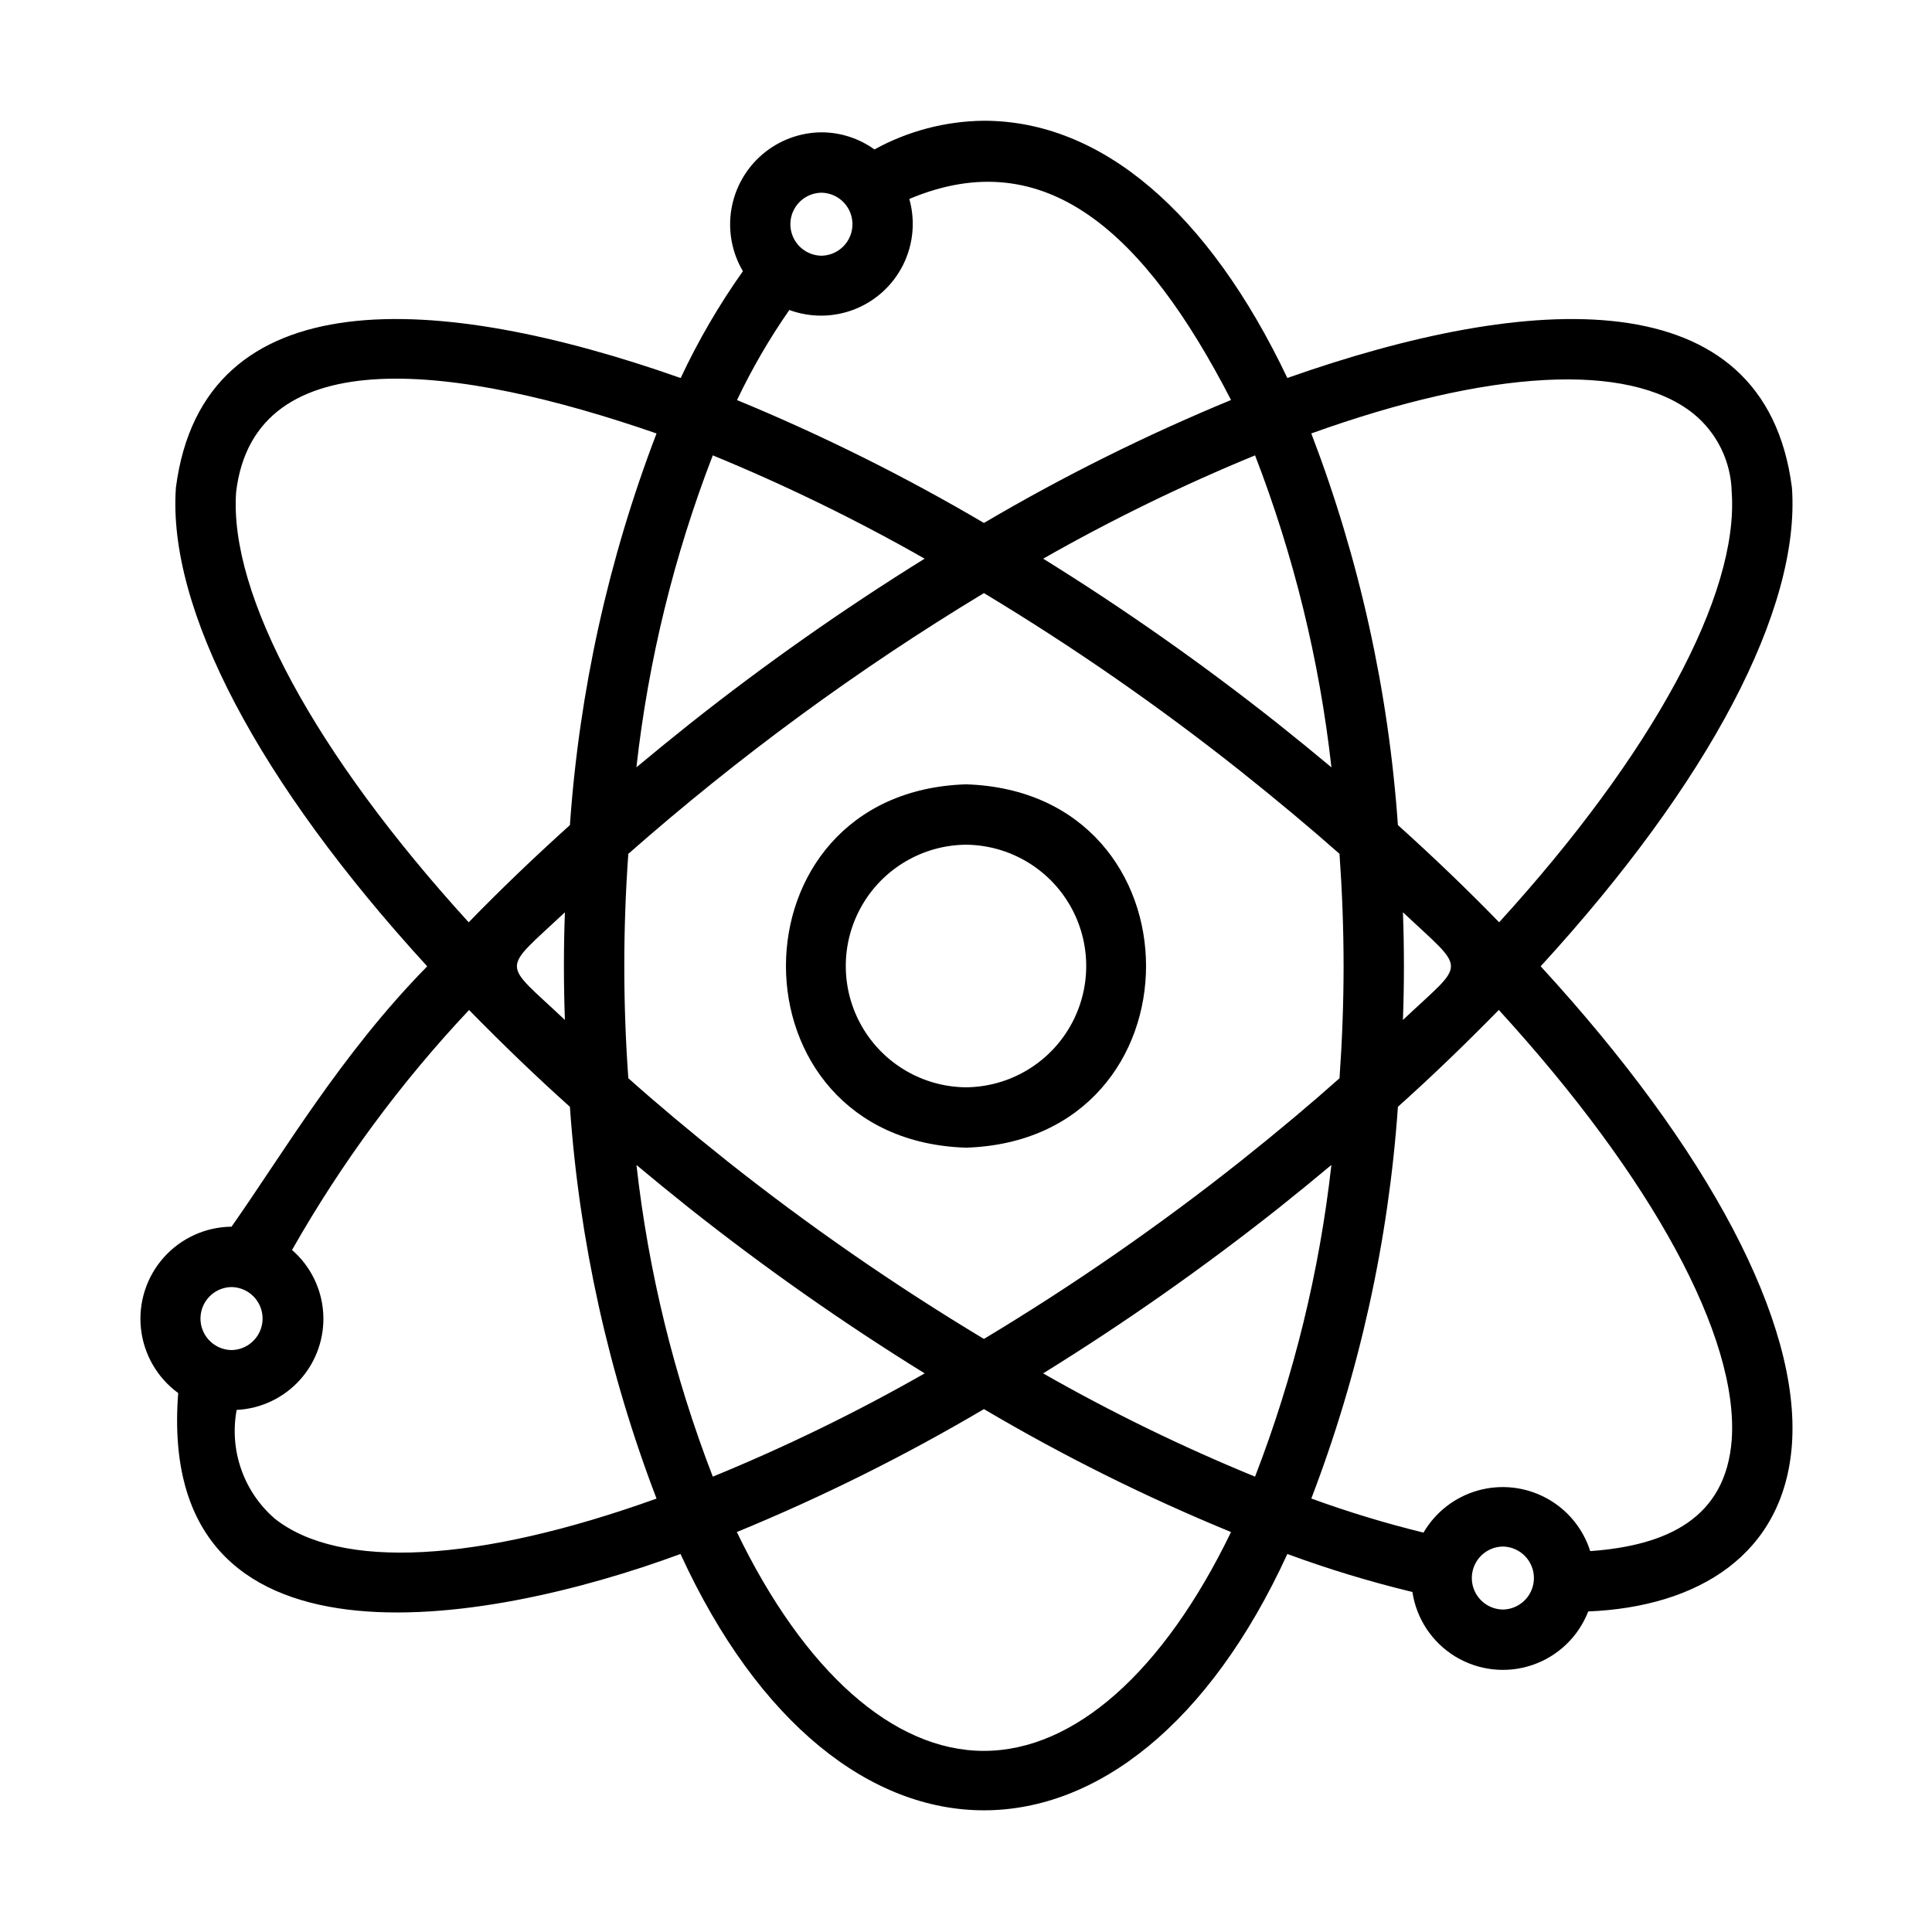 <?xml version="1.0" encoding="UTF-8"?>
<svg width="1200pt" height="1200pt" version="1.1" viewBox="0 0 1200 1200" xmlns="http://www.w3.org/2000/svg">
 <g>
  <path d="m1113 302.85c-16.785-130.63-163.18-121.04-313.41-68.082-49.086-103.13-115.56-159.77-188.46-159.77-23.789 0.23-47.152 6.356-67.996 17.824-9.602-6.902-21.121-10.621-32.941-10.637-13.453 0.117-26.434 4.969-36.66 13.711-10.23 8.738-17.047 20.801-19.262 34.07s0.32 26.898 7.156 38.484c-14.824 20.926-27.758 43.133-38.645 66.352-150.55-53.066-296.57-62.543-313.52 68.039-5.414 75.32 51.379 183.08 156.09 297.36-53.539 54.453-90.02 116.97-121.54 161.71l0.004 0.004c-16.121 0.16-31.422 7.121-42.137 19.164s-15.848 28.051-14.133 44.082c1.715 16.027 10.117 30.586 23.137 40.09-13.977 180.32 190.1 144.94 311.99 99.953 97.395 212.25 279.51 212.32 376.92 0.012 25.414 9.359 51.352 17.234 77.68 23.594 2.5 16.645 12.25 31.324 26.621 40.082 14.371 8.762 31.887 10.699 47.824 5.297 15.941-5.402 28.668-17.59 34.75-33.281 68.164-2.824 121.58-35.207 126.54-103.84 5.375-75.367-51.449-183-156.07-296.88 104.68-114.25 161.48-222.02 156.07-297.34zm-61.469-46.145c14.828 11.938 23.629 29.805 24.059 48.836 4.586 63.766-49.242 162.88-144.45 267.31-19.547-20.109-40.609-40.34-62.879-60.383-5.816-83.293-23.945-165.27-53.793-243.25 110.77-39.801 196.63-44.5 237.06-12.52zm-272 660.47c-45.211-18.52-89.176-39.945-131.62-64.141 50.641-31.363 99.434-65.617 146.14-102.59 11.793-9.402 22.648-18.289 32.902-26.867v-0.004c-7.434 66.301-23.371 131.37-47.418 193.6zm-336.8 0c-24.047-62.227-39.984-127.29-47.414-193.59 10.273 8.598 21.133 17.484 32.938 26.887 46.684 36.969 95.461 71.211 146.09 102.56-42.441 24.195-86.406 45.617-131.61 64.141zm0-634.34c45.176 18.574 89.121 40.008 131.57 64.168-50.621 31.434-99.395 65.738-146.09 102.75-11.711 9.328-22.582 18.215-32.93 26.852l0.004-0.004c7.422-66.359 23.367-131.49 47.441-193.77zm-91.859 350.67c-39.348-37.215-40.137-29.148 0.004-66.855-0.824 22.129-0.82 44.734-0.004 66.855zm100.71 87.613c-23.488-18.715-43.496-35.52-61.312-51.406l-0.004 0.004c-3.34-46.402-3.34-92.98 0-139.38 68.66-60.441 142.57-114.64 220.86-161.95 55.508 33.438 108.8 70.418 159.56 110.71 23.164 18.461 43.207 35.246 61.305 51.242 1.605 22.707 2.535 46.047 2.535 69.672 0 23.605-0.926 46.938-2.535 69.719-17.707 15.781-37.738 32.613-61.27 51.367-50.766 40.242-104.07 77.164-159.59 110.54-55.504-33.367-108.8-70.277-159.55-110.51zm327.96-438.28h-0.004c24.07 62.285 40.012 127.41 47.438 193.77-10.348-8.637-21.227-17.531-32.957-26.879-46.688-37.004-95.453-71.301-146.07-102.73 42.457-24.16 86.406-45.594 131.59-64.168zm91.855 283.82c40.199 37.73 39.293 29.672-0.008 66.859 0.816-22.129 0.816-44.738 0.004-66.859zm-106.77-318.21h-0.004c-52.891 21.824-104.18 47.344-153.49 76.371-49.266-29.008-100.52-54.512-153.36-76.328 9.285-19.508 20.152-38.219 32.492-55.949 13.215 4.863 27.762 4.664 40.836-0.562 13.074-5.227 23.75-15.105 29.969-27.738 6.223-12.633 7.543-27.121 3.715-40.672 84.641-35.629 146.35 21.102 199.84 124.88zm-254.43-128.75c6.922 0.102 13.273 3.852 16.703 9.863s3.43 13.391 0 19.398c-3.43 6.012-9.781 9.766-16.703 9.867-6.922-0.102-13.273-3.856-16.703-9.867-3.43-6.008-3.43-13.387 0-19.398s9.781-9.762 16.703-9.863zm-363.53 185.85c11.57-96.004 138.41-78.828 261.12-36.32-29.852 77.984-47.98 159.96-53.801 243.26-22.309 20.078-43.367 40.305-62.871 60.371-95.223-104.47-149.03-203.55-144.45-267.31zm-2.856 493.87c6.922 0.102 13.273 3.852 16.707 9.863 3.434 6.012 3.434 13.391 0 19.402s-9.785 9.766-16.707 9.863c-6.922-0.098-13.277-3.852-16.711-9.863-3.43-6.012-3.43-13.391 0-19.402 3.434-6.012 9.789-9.762 16.711-9.863zm26.867 143.85c-19.332-16.707-28.348-42.414-23.688-67.539 15.145-0.742 29.359-7.523 39.465-18.828 10.105-11.305 15.258-26.188 14.305-41.32-0.949-15.133-7.93-29.25-19.371-39.199 30.57-53.895 67.488-103.93 109.95-149.05 20.691 21.105 41.645 41.34 62.637 60.113h0.004c5.816 83.328 23.949 165.34 53.809 243.35-110.75 39.801-196.61 44.52-237.11 12.477zm440.45 144.24c-56.262 0-111.58-49.277-153.47-135.93h-0.004c52.922-21.75 104.21-47.27 153.48-76.359 49.266 29.094 100.56 54.613 153.48 76.363-41.898 86.652-97.227 135.92-153.48 135.92zm322.33-87.801c-6.918-0.098-13.273-3.848-16.703-9.859-3.43-6.012-3.43-13.387 0-19.398 3.43-6.012 9.785-9.762 16.703-9.859 6.922 0.098 13.273 3.848 16.707 9.859 3.43 6.012 3.43 13.387 0 19.398-3.434 6.012-9.785 9.762-16.707 9.859zm142.14-105.29c-3.727 48.488-39.988 65.582-87.883 69.008h0.004c-4.469-14.098-14.242-25.906-27.258-32.93-13.016-7.027-28.25-8.719-42.488-4.719s-26.363 13.379-33.812 26.156c-23.594-5.781-46.855-12.848-69.676-21.168 29.855-78.004 47.98-160 53.789-243.32 21.031-18.824 41.969-39.039 62.668-60.141 95.32 104.25 149.2 203.27 144.66 267.11z"/>
  <path d="m600 487.16c-149.12 4.742-149.09 220.96 0.004 225.68 149.12-4.738 149.09-220.96-0.004-225.68zm0 188.18v0.004c-26.758-0.238-51.379-14.652-64.688-37.863-13.309-23.211-13.309-51.742 0-74.953 13.312-23.211 37.934-37.625 64.688-37.863 26.758 0.238 51.379 14.652 64.688 37.863 13.309 23.211 13.309 51.742 0 74.953-13.309 23.211-37.93 37.625-64.688 37.863z"/>
 </g>
</svg>
